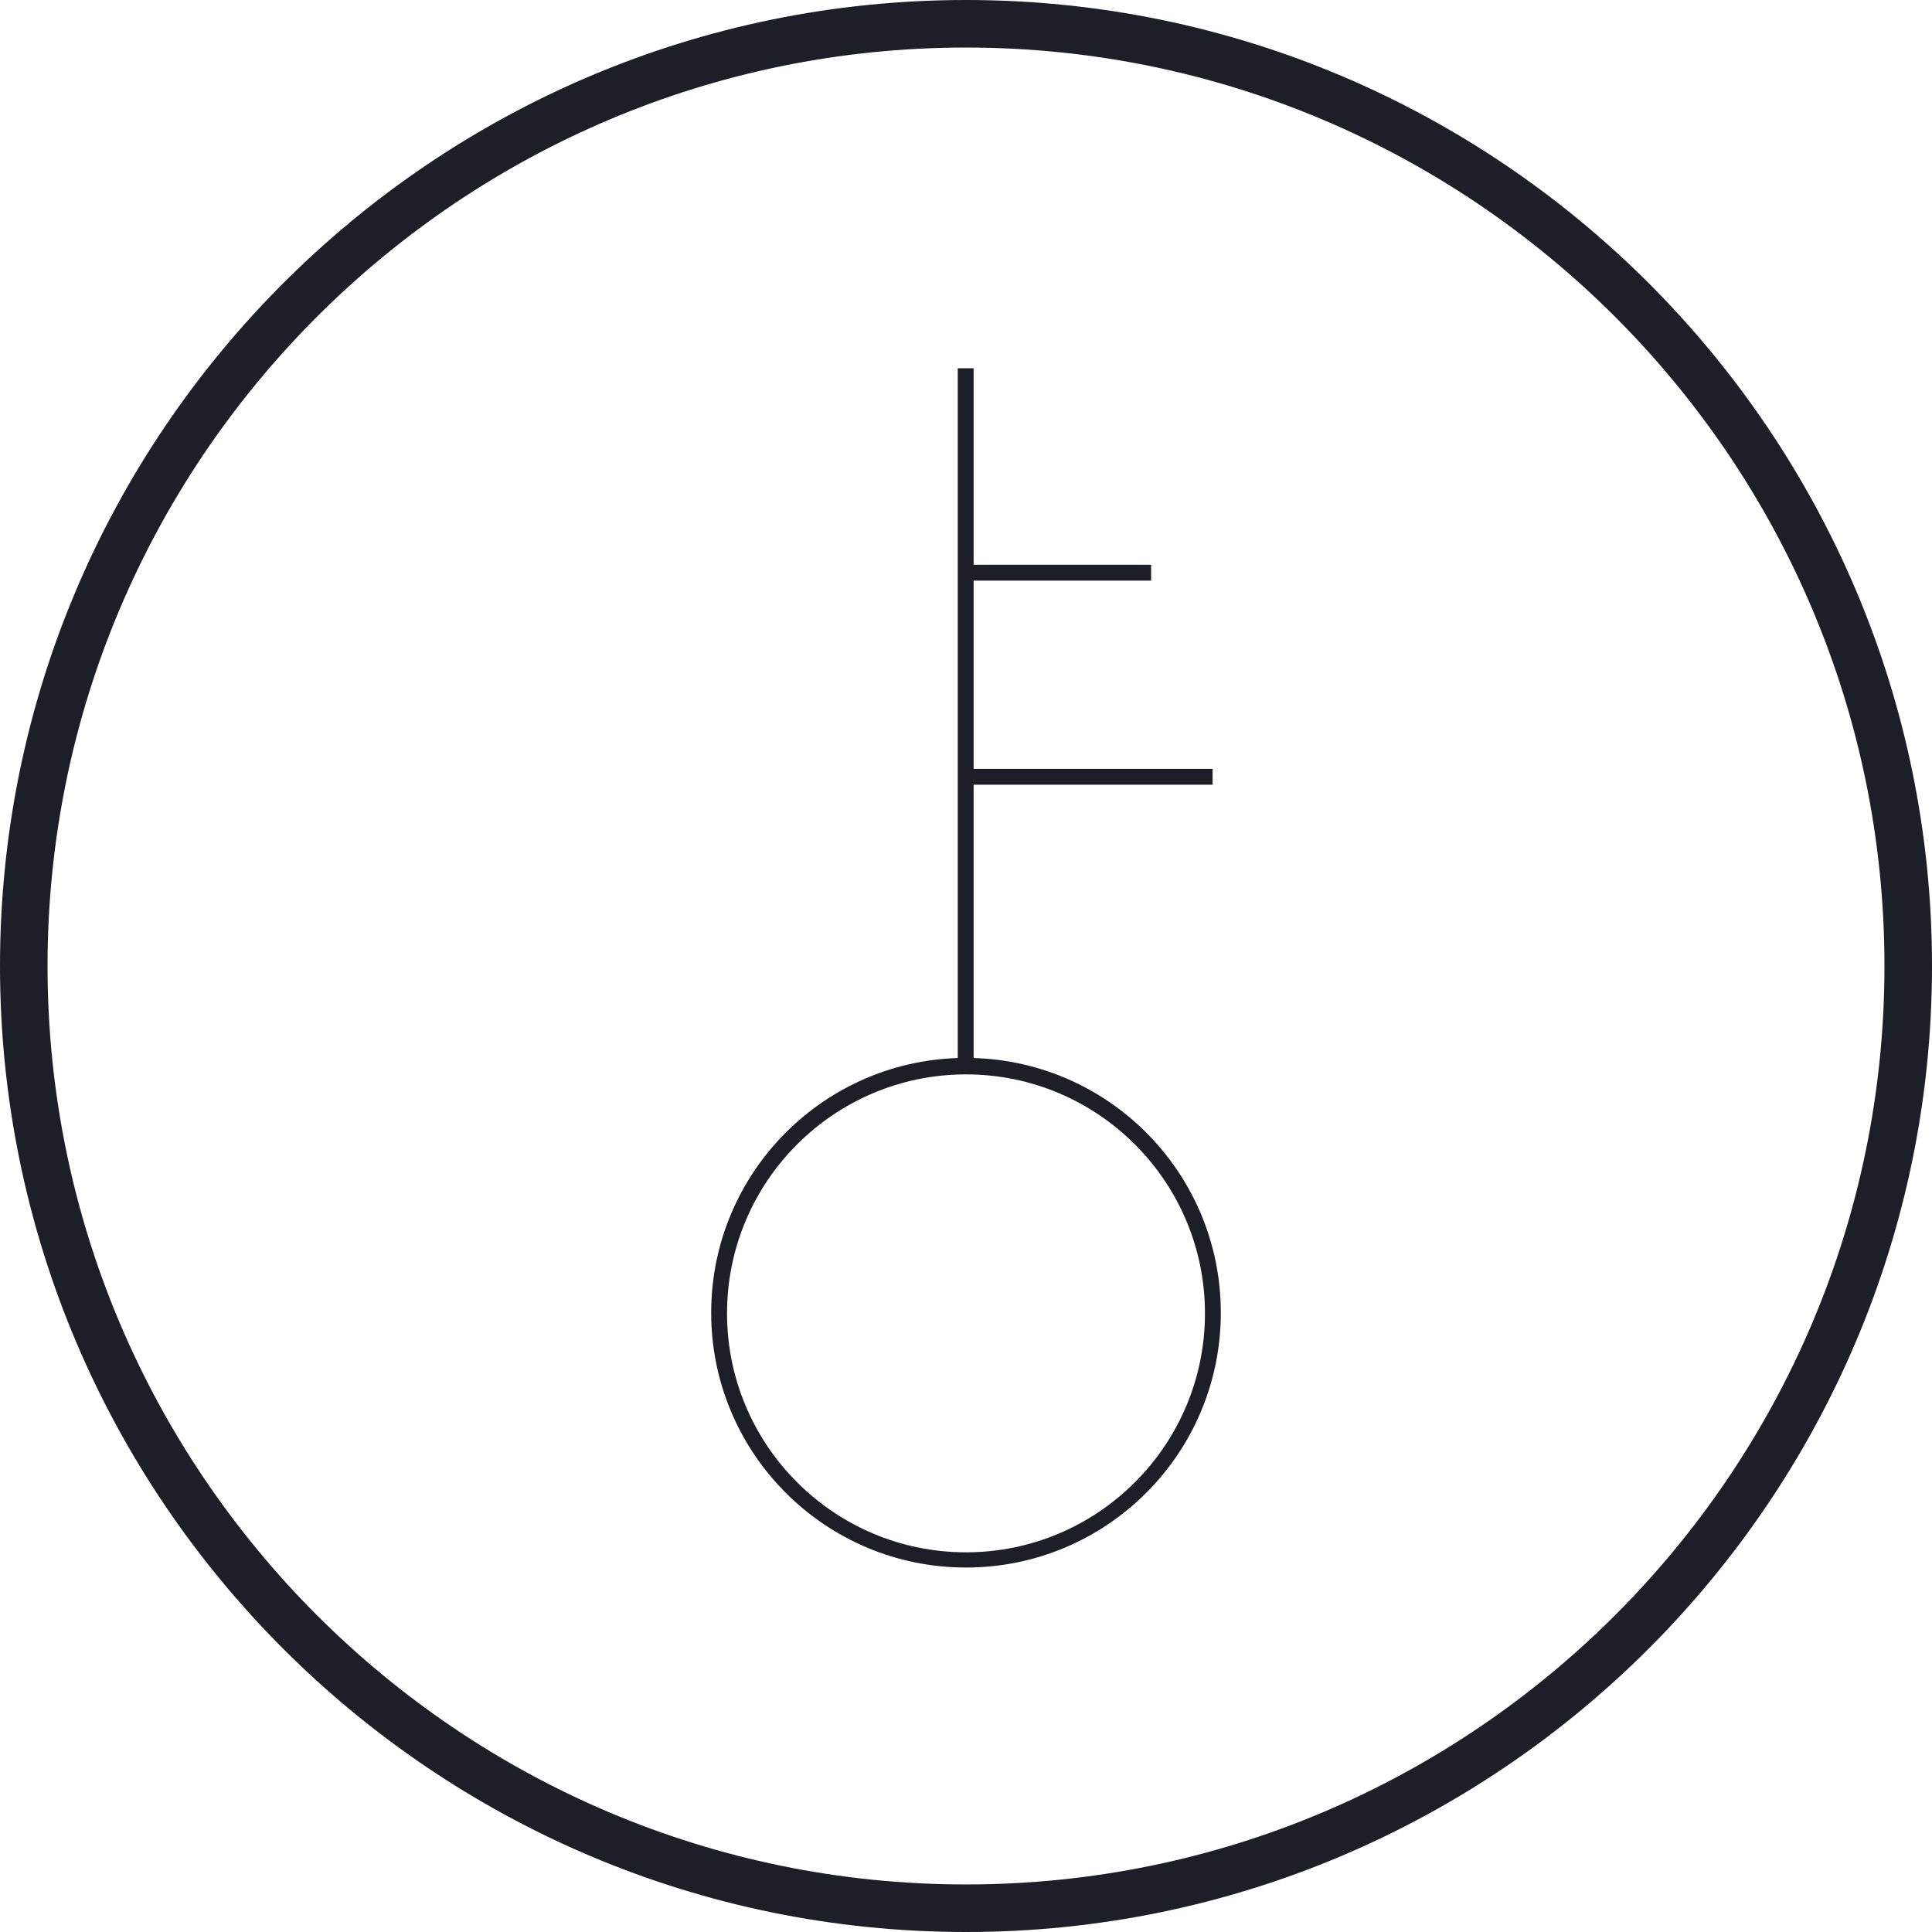 <svg width="300" height="300" viewBox="0 0 300 300" fill="none" xmlns="http://www.w3.org/2000/svg">
<g clip-path="url(#clip0_33_1459)">
<path d="M150 300C67.224 300 0 232.677 0 150C0 67.323 67.224 0 150 0C232.776 0 300 67.323 300 150C300 232.677 232.677 300 150 300ZM150 7.382C71.358 7.382 7.382 71.358 7.382 150C7.382 228.642 71.358 292.618 150 292.618C228.642 292.618 292.618 228.642 292.618 150C292.618 71.358 228.642 7.382 150 7.382Z" fill="#1C1E28"/>
<path d="M150 243.405C128.15 243.405 110.433 225.688 110.433 203.838C110.433 181.988 128.15 164.271 150 164.271C171.85 164.271 189.567 181.988 189.567 203.838C189.567 225.688 171.85 243.405 150 243.405ZM150 166.83C129.528 166.83 112.894 183.464 112.894 203.936C112.894 224.409 129.528 241.043 150 241.043C170.472 241.043 187.106 224.409 187.106 203.936C187.106 183.464 170.472 166.83 150 166.83Z" fill="#1C1E28"/>
<path d="M151.181 57.185H148.72V165.552H151.181V57.185Z" fill="#1C1E28"/>
<path d="M178.74 87.698H150V90.159H178.74V87.698Z" fill="#1C1E28"/>
<path d="M188.287 119.389H150V121.849H188.287V119.389Z" fill="#1C1E28"/>
</g>
<defs>
<clipPath id="clip0_33_1459">
<rect width="300" height="300" fill="white"/>
</clipPath>
</defs>
</svg>
